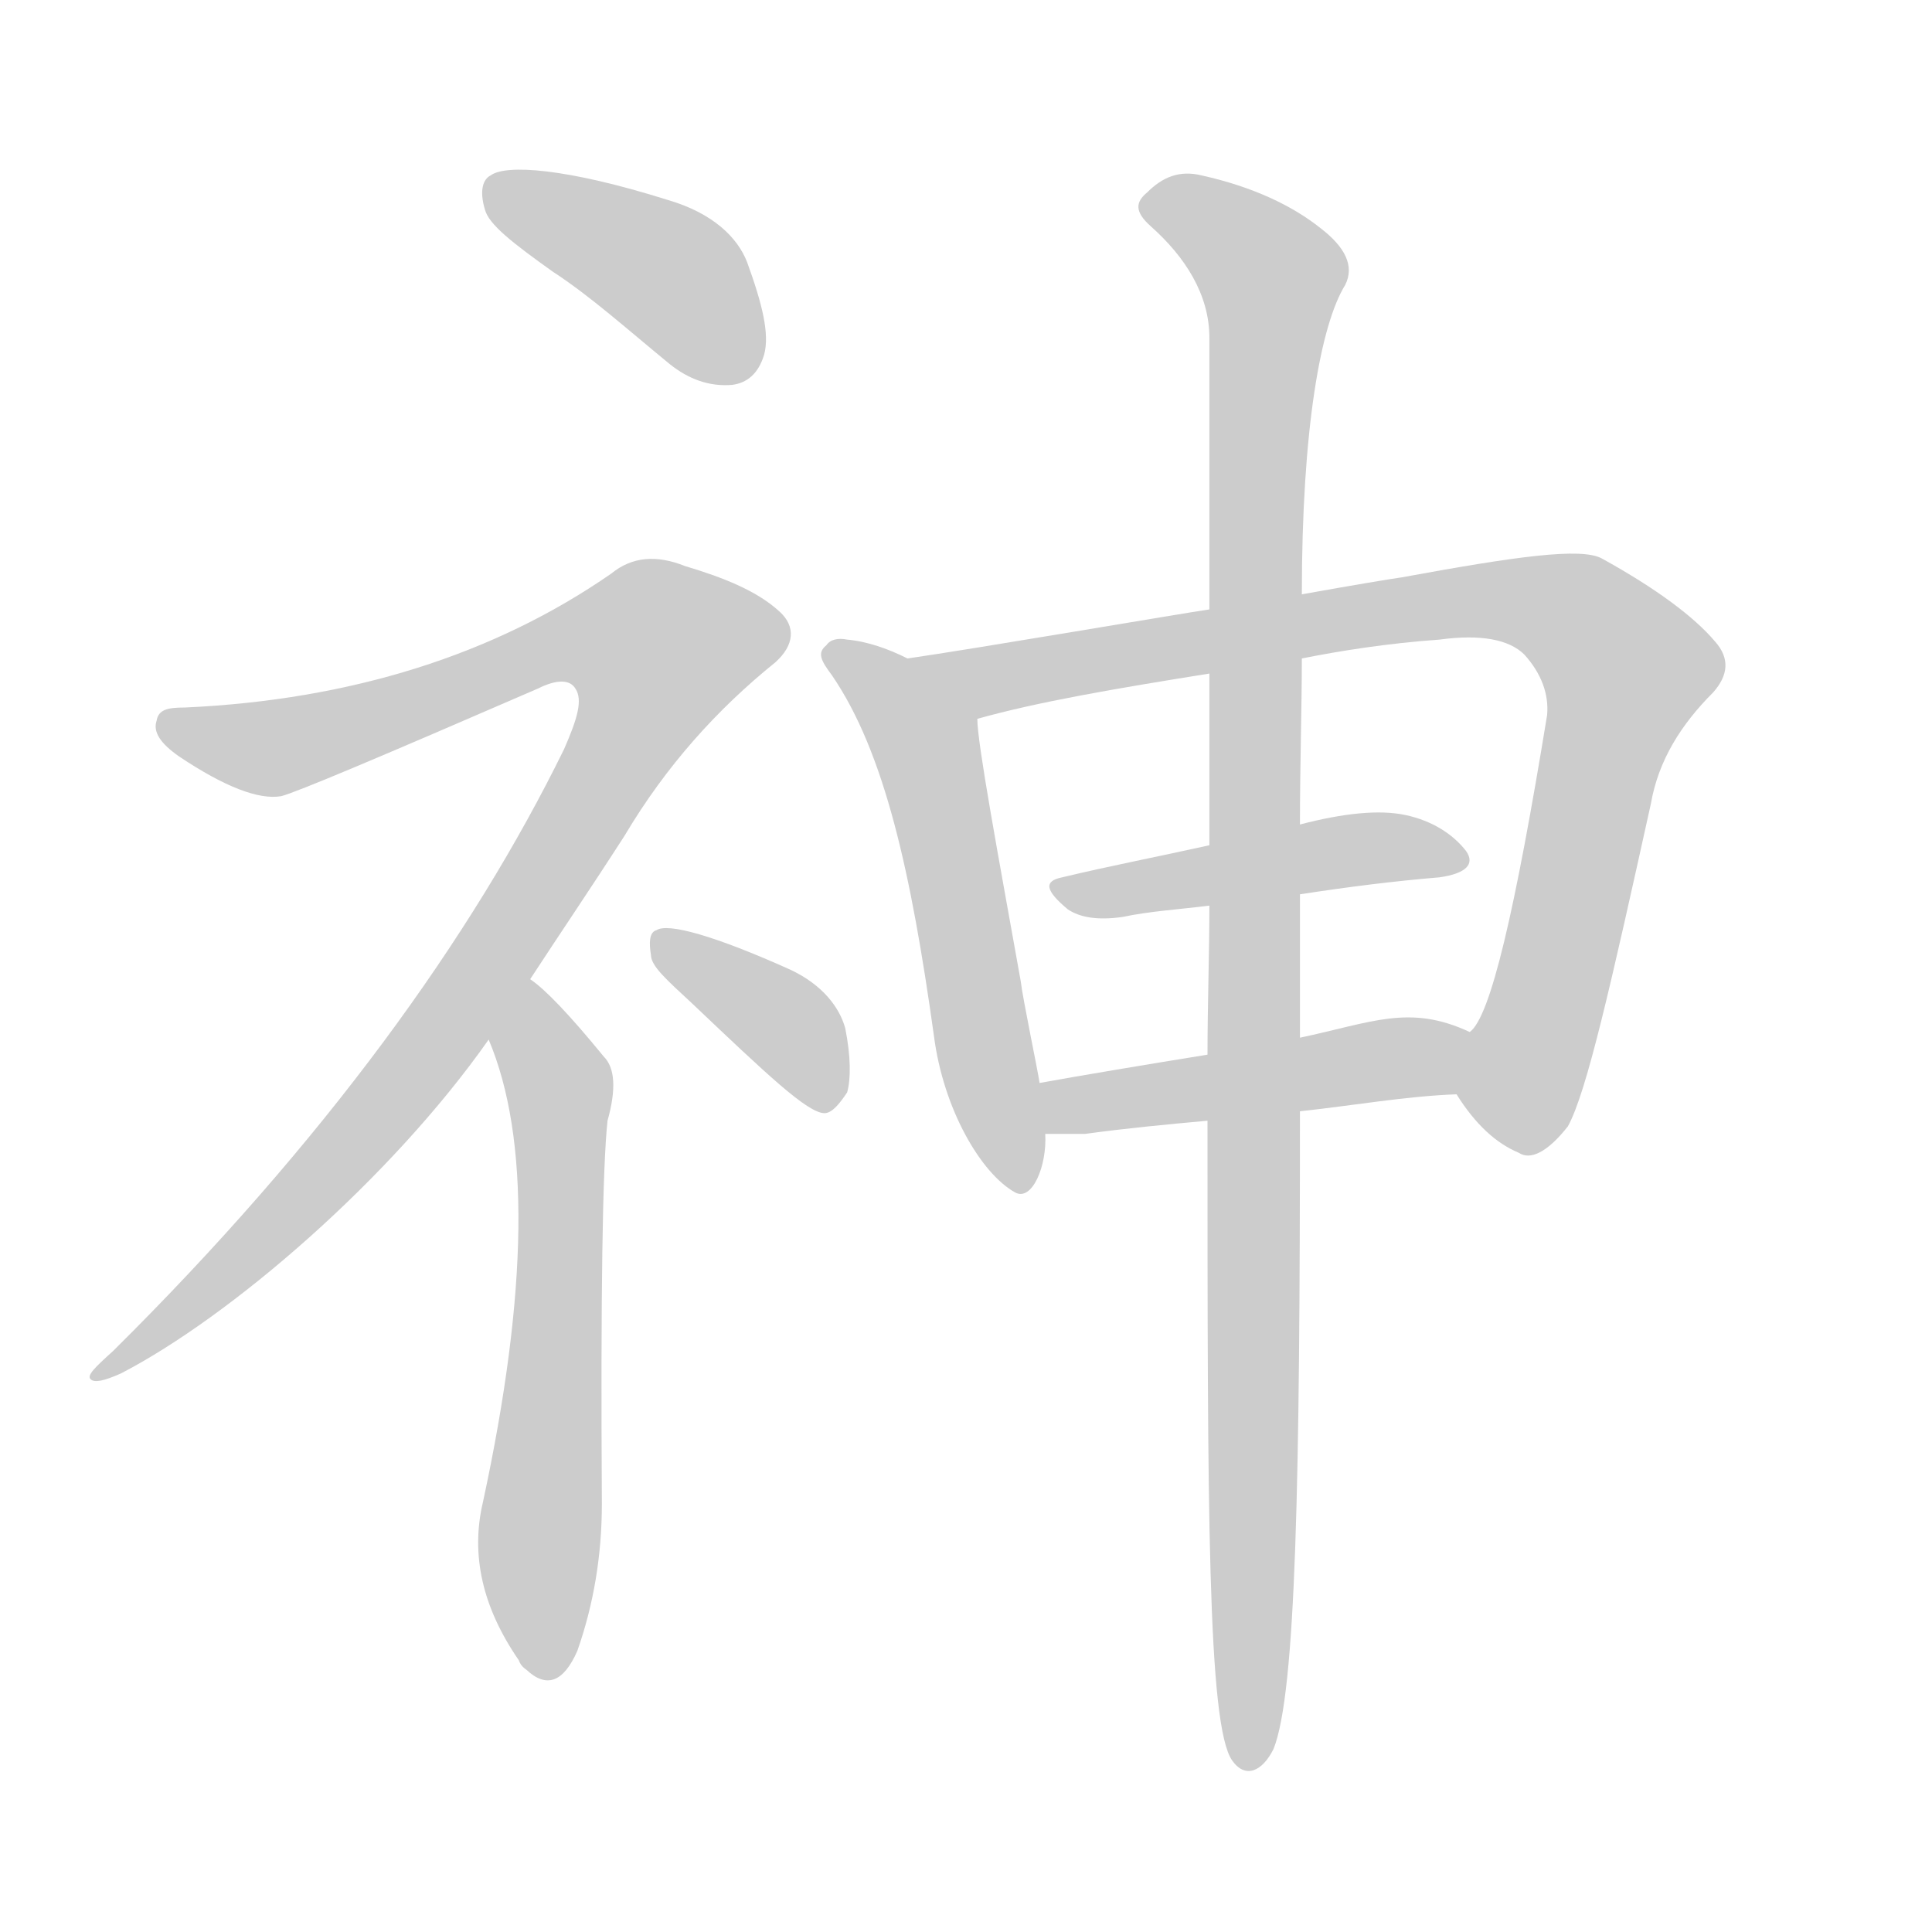<!--
AnimCJK 2016-2018 Copyright Francois Mizessyn - https://github.com/parsimonhi/animCJK
Derived from:
    MakeMeAHanzi project - https://github.com/skishore/makemeahanzi
    Arphic PL KaitiM GB - https://apps.ubuntu.com/cat/applications/precise/fonts-arphic-gkai00mp/
    Arphic PL UKai - https://apps.ubuntu.com/cat/applications/fonts-arphic-ukai/
You can redistribute and/or modify this file under the terms of the Arphic Public License
as published by Arphic Technology Co., Ltd.
You should have received a copy of this license (the directory "APL") along with this file;
if not, see http://ftp.gnu.org/non-gnu/chinese-fonts-truetype/LICENSE.
-->
<svg id="z31070" class="acjk" version="1.1" viewBox="0 0 1024 1024" xmlns="http://www.w3.org/2000/svg" xmlns:xlink="http://www.w3.org/1999/xlink">
<style>
<![CDATA[
@keyframes z31070k {
	from {
		stroke:#ccc;
		stroke-dashoffset:3334;
	}
	1% {
		stroke:#c00;
		stroke-dashoffset:3334;
	}
	75% {
		stroke:#c00;
		stroke-dashoffset:0;
	}
	to {
		stroke:#000;
	}
}
#z31070 path[clip-path] {
	animation:z31070k 1s linear both;
	stroke-dasharray:3334;
	stroke-width:128;
	stroke-linecap:round;
	fill:none;
}
#z31070 path[clip-path="url(#z31070c1)"] {animation-delay:1s;}
#z31070 path[clip-path="url(#z31070c2)"] {animation-delay:2s;}
#z31070 path[clip-path="url(#z31070c3)"] {animation-delay:3s;}
#z31070 path[clip-path="url(#z31070c4)"] {animation-delay:4s;}
#z31070 path[clip-path="url(#z31070c5)"] {animation-delay:5s;}
#z31070 path[clip-path="url(#z31070c6)"] {animation-delay:6s;}
#z31070 path[clip-path="url(#z31070c7)"] {animation-delay:7s;}
#z31070 path[clip-path="url(#z31070c8)"] {animation-delay:8s;}
#z31070 path[clip-path="url(#z31070c9)"] {animation-delay:9s;}
#z31070 path {fill:#ccc;}
]]>
</style>
<path id="z31070d1" d="M293 144C313 157 333 175 355 193C365 201 376 205 388 204C396 203 402 198 405 188C408 177 404 161 396 139C391 126 378 113 354 106C300 89 268 87 260 93C256 95 254 101 257 111C259 119 272 129 293 144Z"></path>
<path id="z31070d2" d="M281 519C296 496 313 471 331 443C353 406 380 376 411 351C421 342 422 332 413 324C401 313 383 306 363 300C348 294 335 295 324 304C262 347 186 371 98 375C89 375 84 376 83 382C81 388 85 394 95 401C119 417 137 424 149 422C157 420 202 401 285 365C295 360 302 360 305 365C309 371 306 381 299 397C250 497 172 605 60 716C50 725 46 729 48 731C50 733 55 732 64 728C122 698 207 625 259 551C274 530 274 530 281 519Z"></path>
<path id="z31070d3" d="M259 551Q292 629 256 796Q246 838 275 880Q276 883 279 885Q295 900 306 875Q319 838 319 797Q318 631 322 594Q329 569 320 560Q293 527 281 519C271 511 254 539 259 551Z"></path>
<path id="z31070d4" d="M367 532C406 569 428 590 437 590C441 590 445 585 449 579C451 572 451 560 448 545C445 534 436 522 419 514C379 496 354 489 348 493C344 494 344 500 345 506C345 512 353 519 367 532Z"></path>
<path id="z31070d5" d="M481 349C471 344 460 340 449 339C444 338 440 339 438 342C433 346 435 350 441 358C469 399 483 463 495 549C500 588 520 622 538 632C547 637 555 618 554 601C552 583 552 583 551 574C550 567 542 529 541 520C529 453 518 394 518 381C518 365 496 355 481 349Z"></path>
<path id="z31070d6" d="M772 580C782 596 793 606 805 611C811 615 820 611 831 597C841 579 854 521 875 426C879 403 891 384 908 367C916 358 917 349 909 340C898 327 878 312 849 296C838 290 803 295 743 306C736 307 718 310 690 315C657 320 657 320 641 323C627 325 516 344 481 349C465 352 502 384 518 381C550 372 591 365 641 357C674 352 674 352 690 349C710 345 735 341 763 339C785 336 800 339 808 347C817 357 821 368 820 379C803 483 790 539 779 547C771 555 765 571 772 580Z"></path>
<path id="z31070d7" d="M689 474C715 470 739 467 763 465C777 463 782 458 777 451C770 442 759 435 745 432C731 429 712 431 689 437C657 444 657 444 641 448C614 454 588 459 563 465C553 467 554 472 566 482C572 486 581 488 595 486C609 483 625 482 641 480C673 476 673 476 689 474Z"></path>
<path id="z31070d8" d="M689 589C717 586 745 581 772 580C783 580 789 551 779 547C747 532 727 542 689 550C656 556 656 556 640 559C609 564 573 570 551 574C542 575 545 601 554 601C560 601 567 601 575 601C597 598 618 596 640 594C673 591 673 591 689 589Z"></path>
<path id="z31070d9" d="M640 594C640 800 640 914 653 933C660 943 669 939 675 927C687 897 689 784 689 589C689 563 689 563 689 550C689 524 689 499 689 474C689 449 689 449 689 437C689 405 690 375 690 349C690 326 690 326 690 315C690 227 700 172 713 151C718 141 713 131 700 121C685 109 664 99 637 93C625 90 616 94 608 102C602 107 601 112 610 120C628 136 641 156 641 179C641 179 641 275 641 323C641 346 641 346 641 357C641 387 641 417 641 448C641 469 641 469 641 480C641 506 640 532 640 559C640 582 640 582 640 594Z"></path>
<defs>
	<clipPath id="z31070c1"><use xlink:href="#z31070d1"></use></clipPath>
	<clipPath id="z31070c2"><use xlink:href="#z31070d2"></use></clipPath>
	<clipPath id="z31070c3"><use xlink:href="#z31070d3"></use></clipPath>
	<clipPath id="z31070c4"><use xlink:href="#z31070d4"></use></clipPath>
	<clipPath id="z31070c5"><use xlink:href="#z31070d5"></use></clipPath>
	<clipPath id="z31070c6"><use xlink:href="#z31070d6"></use></clipPath>
	<clipPath id="z31070c7"><use xlink:href="#z31070d7"></use></clipPath>
	<clipPath id="z31070c8"><use xlink:href="#z31070d8"></use></clipPath>
	<clipPath id="z31070c9"><use xlink:href="#z31070d9"></use></clipPath>
</defs>
<path pathLength="3333" clip-path="url(#z31070c1)" d="M263 98L349 141L395 197"></path>
<path pathLength="3333" clip-path="url(#z31070c2)" d="M91 387L145 396L327 332L368 357L198 591L55 727"></path>
<path pathLength="3333" clip-path="url(#z31070c3)" d="M281 527L297 585L287 885"></path>
<path pathLength="3333" clip-path="url(#z31070c4)" d="M353 500L445 579"></path>
<path pathLength="3333" clip-path="url(#z31070c5)" d="M443 346L490 393L544 625"></path>
<path pathLength="3333" clip-path="url(#z31070c6)" d="M491 351L805 317L850 338L867 368L798 605"></path>
<path pathLength="3333" clip-path="url(#z31070c7)" d="M566 473L771 453"></path>
<path pathLength="3333" clip-path="url(#z31070c8)" d="M559 580L776 558"></path>
<path pathLength="3333" clip-path="url(#z31070c9)" d="M611 104L676 155L660 931"></path>
</svg>